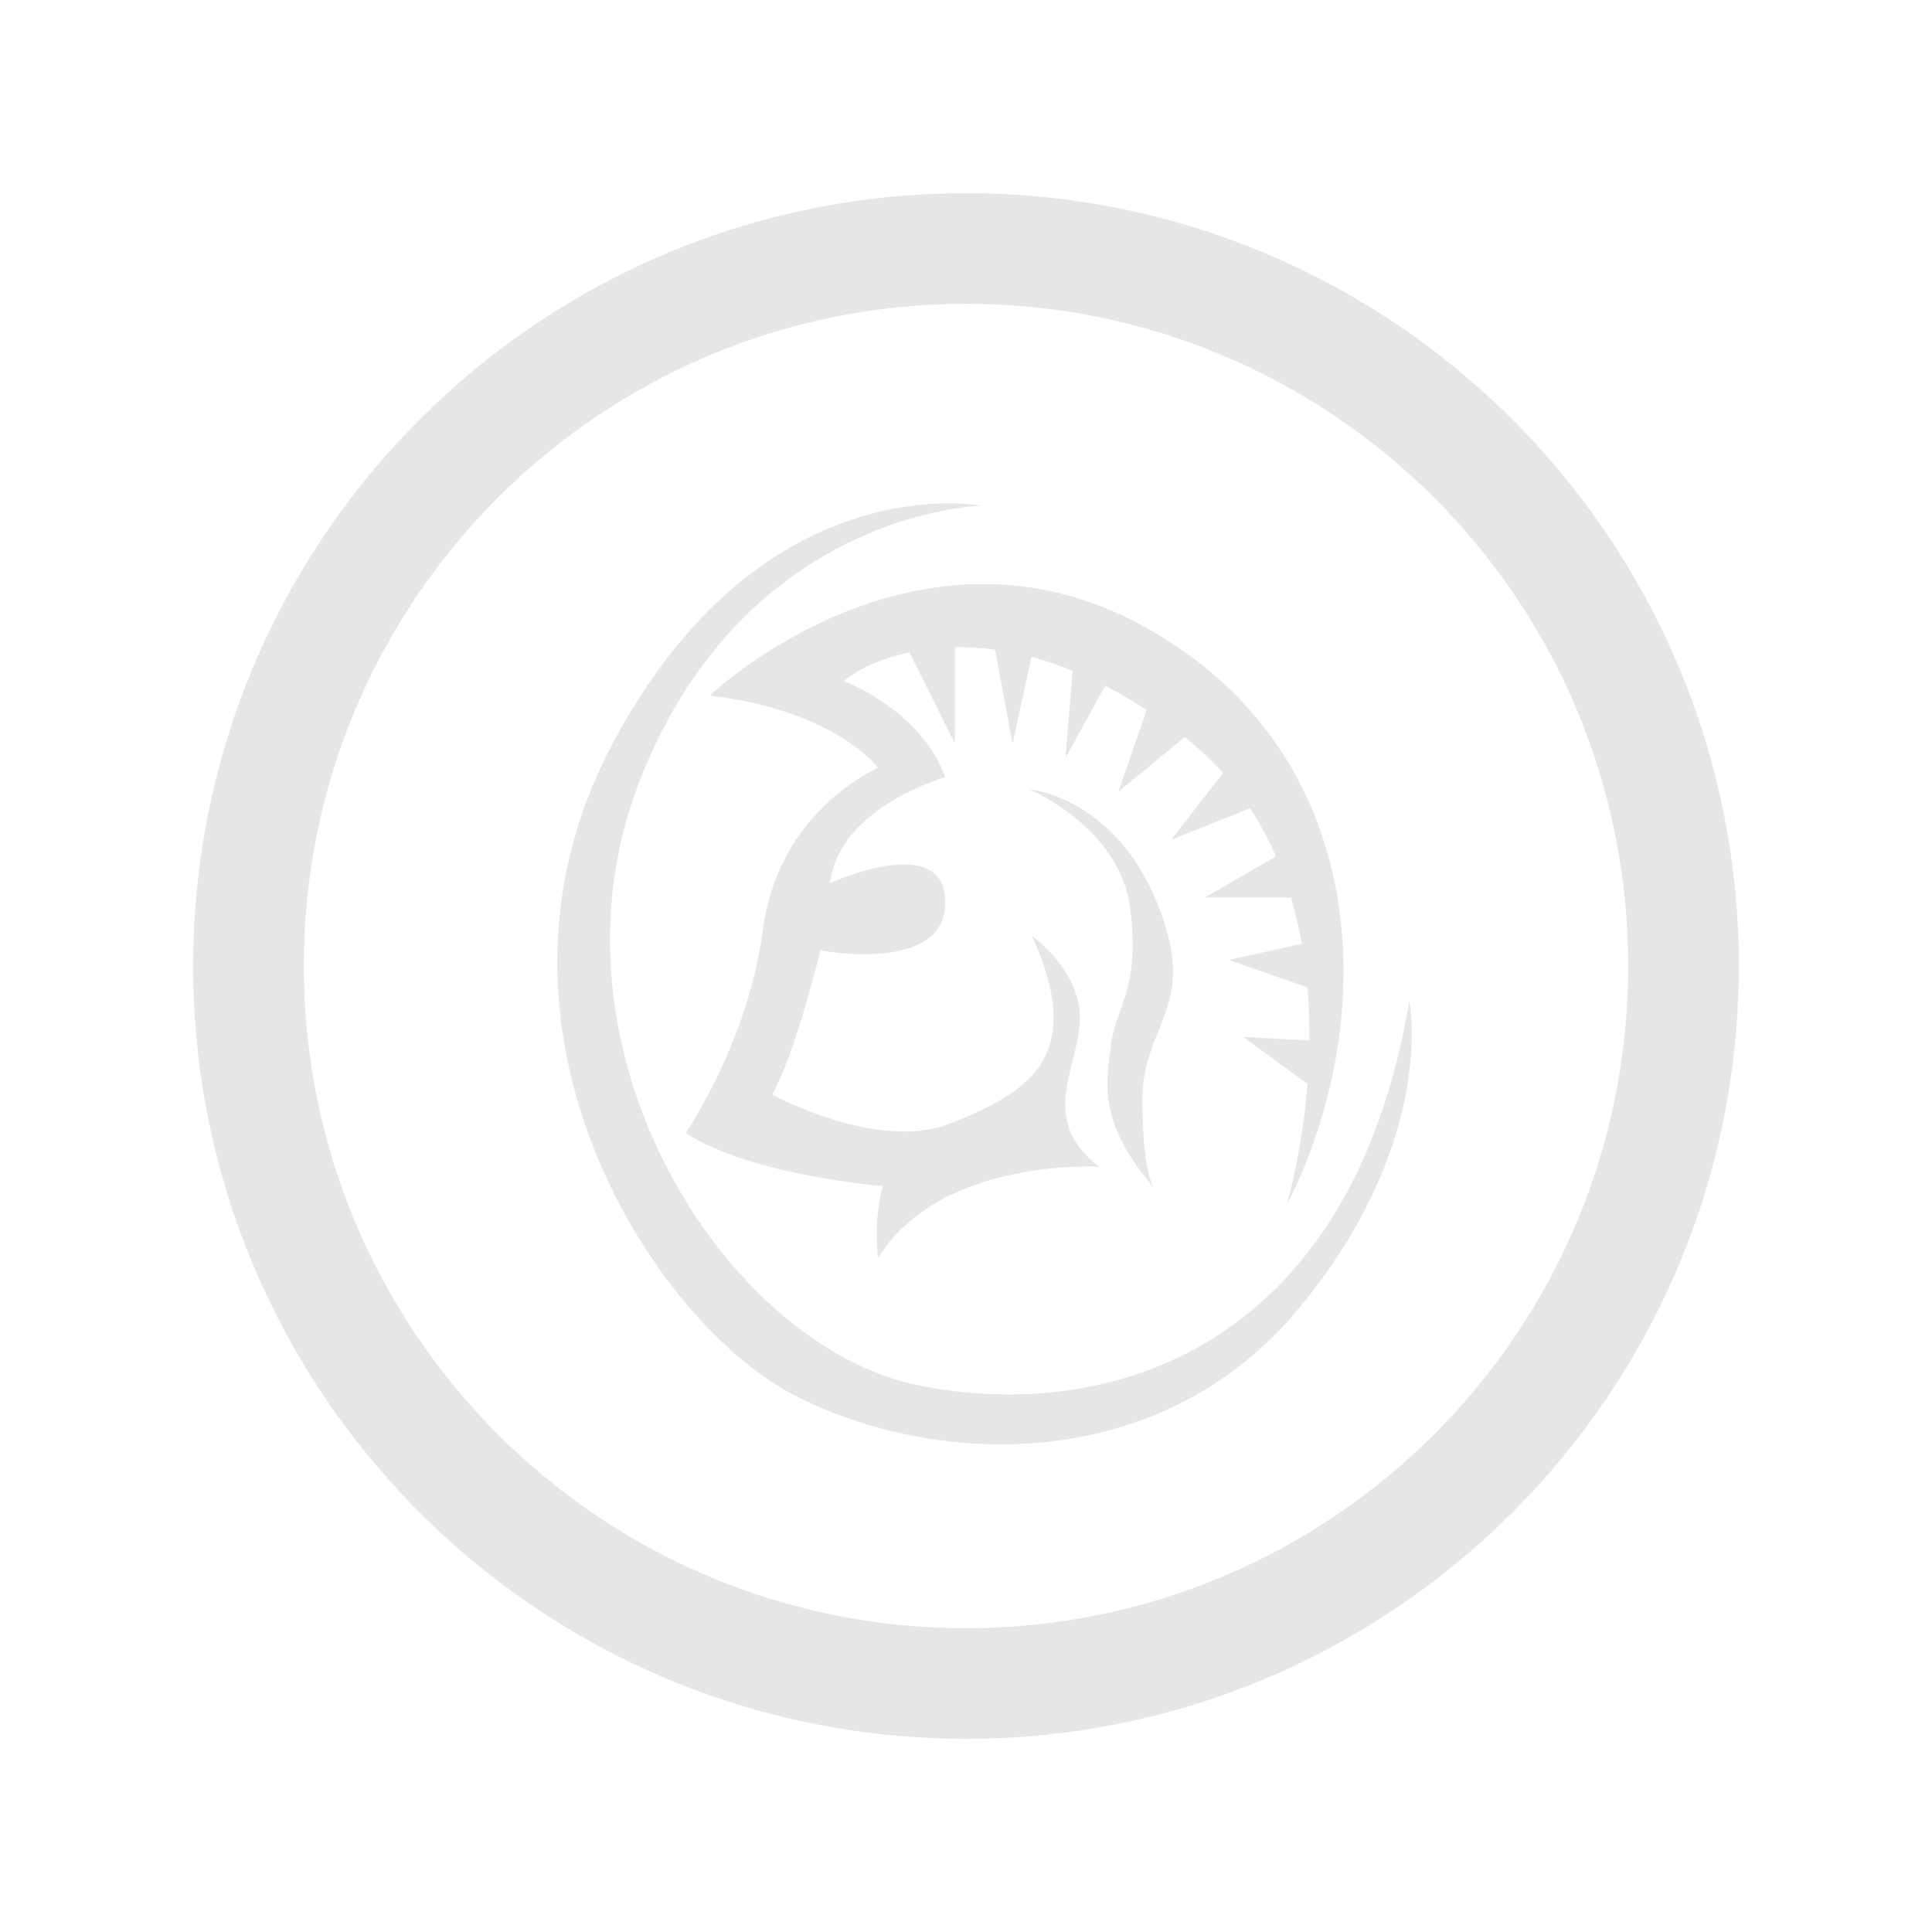 <svg width="20" height="20" viewBox="0 0 20 20" fill="none" xmlns="http://www.w3.org/2000/svg">
<path d="M10 2C5.582 2 2 5.582 2 10C2 14.418 5.582 18 10 18C14.418 18 18 14.418 18 10C18 5.582 14.418 2 10 2ZM10 16.855C6.214 16.855 3.145 13.786 3.145 10C3.145 6.214 6.214 3.145 10 3.145C13.786 3.145 16.855 6.214 16.855 10C16.855 13.786 13.786 16.855 10 16.855Z" fill="#E6E6E6"/>
<path d="M14.589 10.361C13.991 13.944 11.503 14.741 9.512 14.342C7.522 13.944 5.531 10.859 6.626 8.072C7.721 5.285 10.16 5.235 10.16 5.235C10.16 5.235 7.871 4.787 6.328 7.723C4.785 10.66 6.776 13.695 8.219 14.442C9.662 15.188 12.001 15.288 13.444 13.546C14.887 11.804 14.589 10.361 14.589 10.361H14.589Z" fill="#E6E6E6"/>
<path d="M11.948 12.299L11.951 12.302C11.95 12.301 11.949 12.3 11.948 12.299Z" fill="#E6E6E6"/>
<path d="M11.976 9.341C11.528 8.246 10.657 8.171 10.657 8.171C10.657 8.171 11.603 8.569 11.702 9.415C11.801 10.261 11.553 10.411 11.503 10.809C11.453 11.207 11.354 11.604 11.948 12.299C11.932 12.277 11.826 12.114 11.826 11.381C11.826 10.585 12.424 10.435 11.976 9.341Z" fill="#E6E6E6"/>
<path d="M11.876 6.504C9.487 5.16 7.347 7.201 7.347 7.201C8.641 7.35 9.089 7.947 9.089 7.947C8.89 8.046 8.044 8.495 7.895 9.639C7.745 10.784 7.098 11.729 7.098 11.729C7.795 12.177 9.139 12.277 9.139 12.277C9.039 12.625 9.089 13.023 9.089 13.023C9.736 11.978 11.378 12.078 11.378 12.078C10.731 11.58 11.179 11.033 11.179 10.535C11.179 10.037 10.682 9.689 10.682 9.689C11.279 10.982 10.582 11.331 9.836 11.63C9.089 11.928 7.994 11.331 7.994 11.331C8.243 10.883 8.492 9.838 8.492 9.838C8.492 9.838 9.786 10.087 9.786 9.341C9.786 8.595 8.591 9.142 8.591 9.142C8.691 8.346 9.786 8.047 9.786 8.047C9.537 7.351 8.741 7.052 8.741 7.052C8.741 7.031 8.981 6.847 9.413 6.753L9.885 7.699V6.7C10.014 6.697 10.153 6.705 10.302 6.725L10.482 7.699L10.678 6.8C10.814 6.837 10.957 6.884 11.105 6.945L11.029 7.848L11.441 7.099C11.58 7.171 11.724 7.254 11.871 7.35L11.577 8.196L12.264 7.63C12.412 7.747 12.544 7.871 12.661 8.003L12.124 8.693L12.941 8.367C13.046 8.527 13.134 8.694 13.209 8.865L12.473 9.291H13.364C13.411 9.45 13.448 9.61 13.477 9.77L12.722 9.937L13.535 10.222C13.551 10.41 13.557 10.595 13.555 10.772L12.871 10.734L13.535 11.221C13.477 11.951 13.319 12.475 13.319 12.475C14.264 10.634 14.264 7.847 11.875 6.503L11.876 6.504Z" fill="#E6E6E6"/>
</svg>
